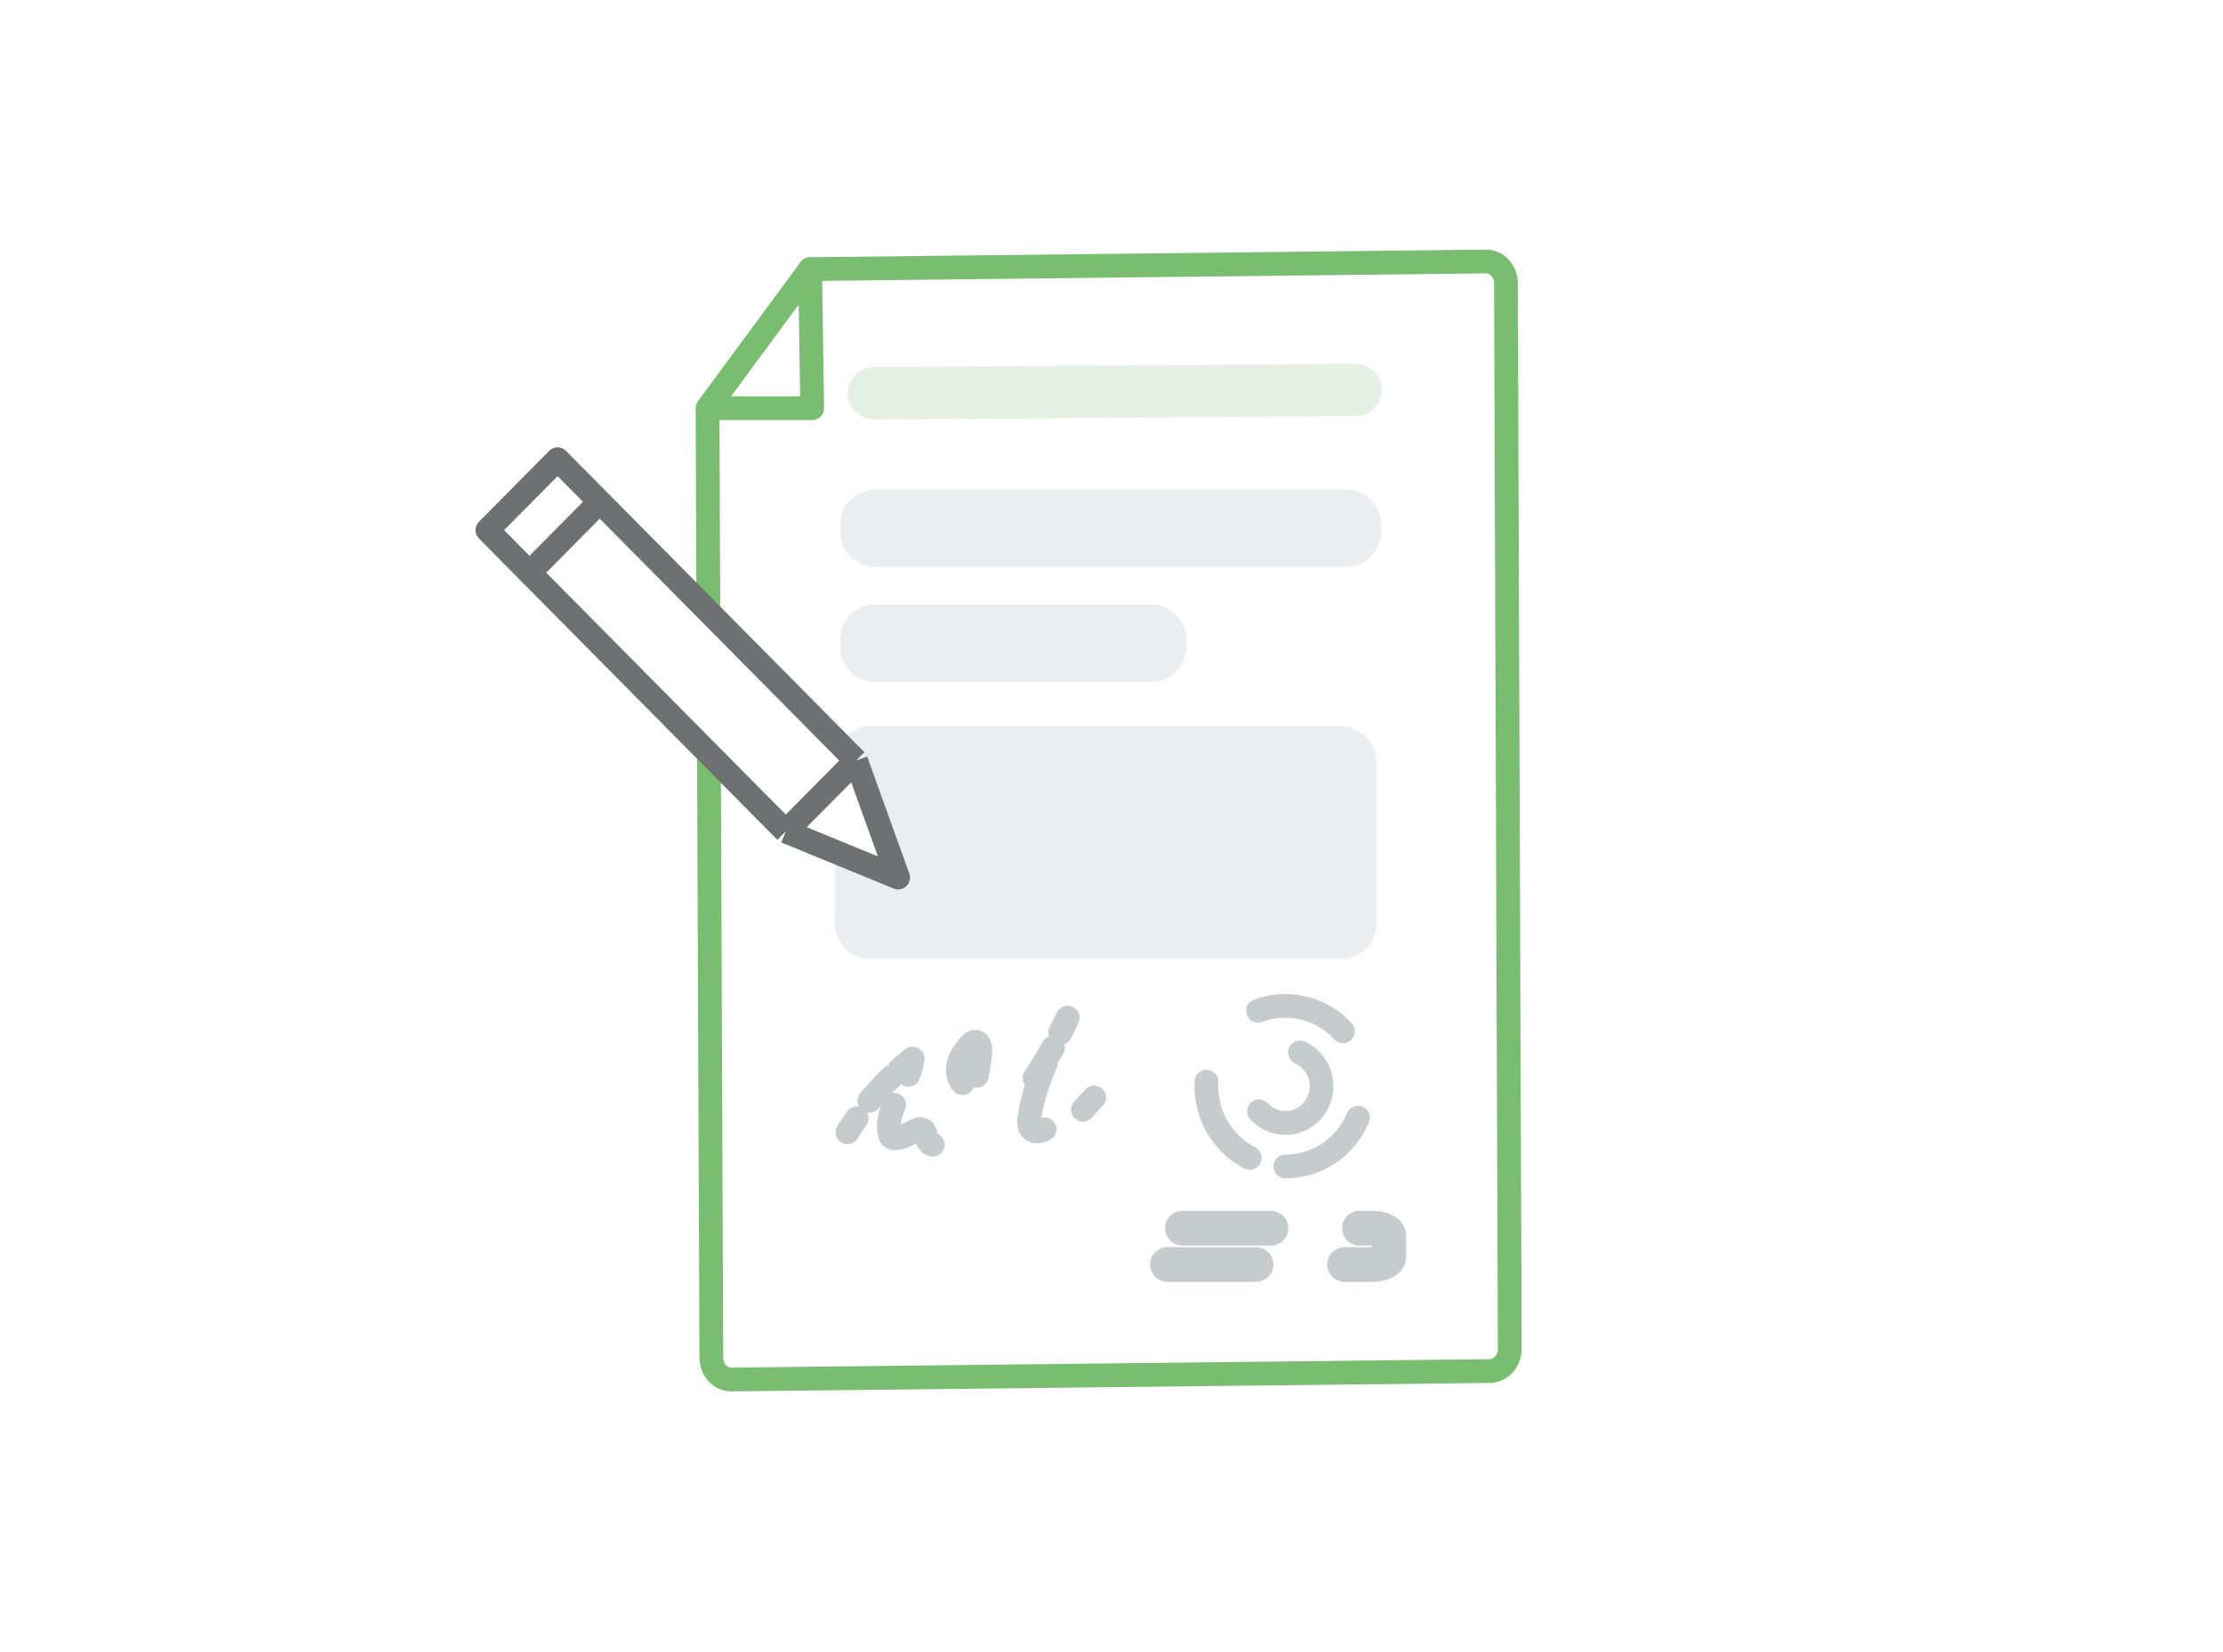 <svg width="187" height="139" viewBox="0 0 187 139" fill="none" xmlns="http://www.w3.org/2000/svg">
<rect width="187" height="139" fill="white"/>
<path d="M68.145 22.64L124.985 22C125.445 22 125.869 22.178 126.187 22.533C126.505 22.889 126.682 23.351 126.682 23.849L127 113.493C127 114.488 126.258 115.342 125.303 115.342L61.535 116.053C61.075 116.053 60.651 115.875 60.333 115.519C60.015 115.164 59.838 114.702 59.838 114.204L59.52 34.659" fill="white"/>
<path d="M68.145 22.64L124.985 22C125.445 22 125.869 22.178 126.187 22.533C126.505 22.889 126.682 23.351 126.682 23.849L127 113.493C127 114.488 126.258 115.342 125.303 115.342L61.535 116.053C61.075 116.053 60.651 115.875 60.333 115.519C60.015 115.164 59.838 114.702 59.838 114.204L59.52 34.659" stroke="#79BE70" stroke-width="2" stroke-miterlimit="10" stroke-linecap="round" stroke-linejoin="round"/>
<path d="M59.52 34.341L68.145 22.642L68.322 34.341H59.52Z" fill="white" stroke="#79BE70" stroke-width="2" stroke-miterlimit="10" stroke-linecap="round" stroke-linejoin="round"/>
<path d="M115.231 32.802C115.231 33.456 114.703 33.988 114.048 33.993L73.536 34.295C72.865 34.3 72.318 33.758 72.318 33.087C72.318 32.423 72.855 31.883 73.519 31.879L114.032 31.61C114.693 31.606 115.231 32.14 115.231 32.802Z" fill="#E4F0E4" stroke="#E4F0E4" stroke-width="2" stroke-miterlimit="10" stroke-linecap="round" stroke-linejoin="round"/>
<path d="M113.179 41.164C114.841 41.164 116.184 42.516 116.184 44.187V44.685C116.184 46.356 114.841 47.707 113.179 47.707H73.66C71.999 47.707 70.655 46.356 70.655 44.685V44.187C70.655 42.516 71.999 41.164 73.66 41.164H113.179Z" fill="#EBEEF1"/>
<path d="M112.796 61.118C114.457 61.118 115.8 62.469 115.8 64.14V77.653C115.8 79.324 114.457 80.675 112.796 80.675H73.241C71.58 80.675 70.236 79.324 70.236 77.653V64.105C70.236 62.434 71.58 61.082 73.241 61.082H112.796V61.118Z" fill="#EBEEF1"/>
<path d="M96.813 50.839C98.474 50.839 99.818 52.19 99.818 53.862V54.359C99.818 56.031 98.474 57.382 96.813 57.382H73.66C71.999 57.382 70.655 56.031 70.655 54.359V53.862C70.655 52.19 71.999 50.839 73.66 50.839H96.813Z" fill="#EBEEF1"/>
<path d="M108.125 98.134C111.796 98.134 114.771 95.109 114.771 91.378C114.771 87.647 111.796 84.622 108.125 84.622C104.455 84.622 101.48 87.647 101.48 91.378C101.48 95.109 104.455 98.134 108.125 98.134Z" stroke="#C6CBCD" stroke-width="2" stroke-linecap="round" stroke-linejoin="round" stroke-dasharray="7.8 7.8"/>
<path d="M108.135 94.471C109.814 94.471 111.175 93.086 111.175 91.377C111.175 89.668 109.814 88.283 108.135 88.283C106.456 88.283 105.095 89.668 105.095 91.377C105.095 93.086 106.456 94.471 108.135 94.471Z" stroke="#C6CBCD" stroke-width="2" stroke-linecap="round" stroke-linejoin="round" stroke-dasharray="8.38 8.38"/>
<path d="M71.287 95.252C71.534 94.861 71.781 94.47 72.064 94.079" stroke="#C6CBCD" stroke-width="2" stroke-linecap="round" stroke-linejoin="round"/>
<path d="M73.131 92.618C73.732 91.907 74.333 91.232 75.005 90.592" stroke="#C6CBCD" stroke-width="2" stroke-linecap="round" stroke-linejoin="round" stroke-dasharray="4.79 4.79"/>
<path d="M75.676 89.954C76.029 89.634 76.383 89.349 76.772 89.065C76.701 89.527 76.595 89.989 76.418 90.416" stroke="#C6CBCD" stroke-width="2" stroke-linecap="round" stroke-linejoin="round"/>
<path d="M75.211 92.939C74.893 93.65 74.716 94.397 74.787 95.179C74.822 95.357 74.858 95.57 74.999 95.677C75.105 95.748 75.211 95.748 75.317 95.748C75.989 95.748 76.554 95.286 77.191 95.037C77.297 95.001 77.403 94.966 77.509 95.001C77.898 95.073 77.862 95.748 78.11 96.068C78.322 96.353 78.711 96.388 79.029 96.246C79.347 96.104 79.559 95.855 79.771 95.57C81.326 93.615 82.281 91.09 82.457 88.53C82.493 88.174 82.422 87.712 82.104 87.641C81.857 87.605 81.644 87.819 81.503 87.996C81.114 88.459 80.725 88.992 80.619 89.597C80.478 90.201 80.655 90.948 81.15 91.268C81.998 91.801 83.165 90.912 83.978 91.481C84.296 91.695 84.472 92.05 84.79 92.228C85.109 92.406 85.533 92.335 85.851 92.121C86.169 91.908 86.417 91.588 86.629 91.268C87.336 90.272 87.972 89.206 88.573 88.139" stroke="#C6CBCD" stroke-width="2" stroke-linecap="round" stroke-linejoin="round" stroke-dasharray="7.24 7.24"/>
<path d="M89.21 86.894C89.422 86.468 89.634 86.041 89.811 85.614C89.599 86.041 89.387 86.432 89.175 86.859" stroke="#C6CBCD" stroke-width="2" stroke-linecap="round" stroke-linejoin="round"/>
<path d="M88.008 89.35C87.372 90.843 86.841 92.372 86.594 94.008C86.559 94.328 86.523 94.719 86.736 94.968C87.018 95.323 87.549 95.181 87.937 94.968C88.326 94.754 88.715 94.399 89.139 94.47C89.316 94.506 89.493 94.612 89.705 94.612C89.882 94.612 90.023 94.506 90.129 94.399" stroke="#C6CBCD" stroke-width="2" stroke-linecap="round" stroke-linejoin="round" stroke-dasharray="7.11 7.11"/>
<path d="M91.089 93.362C91.407 93.007 91.726 92.651 92.044 92.331" stroke="#C6CBCD" stroke-width="2" stroke-linecap="round" stroke-linejoin="round"/>
<path d="M115.376 103.324C116.189 103.324 116.826 103.608 116.826 103.964V105.742C116.826 106.097 116.154 106.382 115.376 106.382H97.702C96.889 106.382 96.253 106.097 96.253 105.742V103.964C96.253 103.608 96.924 103.324 97.702 103.324H115.376Z" stroke="#C6CBCD" stroke-width="2.923" stroke-linecap="round" stroke-linejoin="round" stroke-dasharray="7.45 7.45"/>
<path d="M72.006 63.984L53.993 45.792L50.449 42.214L46.906 38.635L41 44.599L44.543 48.178L66.1 69.948L75.55 73.825L72.006 63.984Z" fill="white"/>
<path d="M72.006 63.984L53.993 45.792L50.449 42.214M72.006 63.984L75.55 73.825L66.1 69.948M72.006 63.984L66.1 69.948M66.1 69.948L44.543 48.178M50.449 42.214L46.906 38.635L41 44.599L44.543 48.178M50.449 42.214L44.543 48.178" stroke="#6E7072" stroke-width="2" stroke-linejoin="round"/>
</svg>
